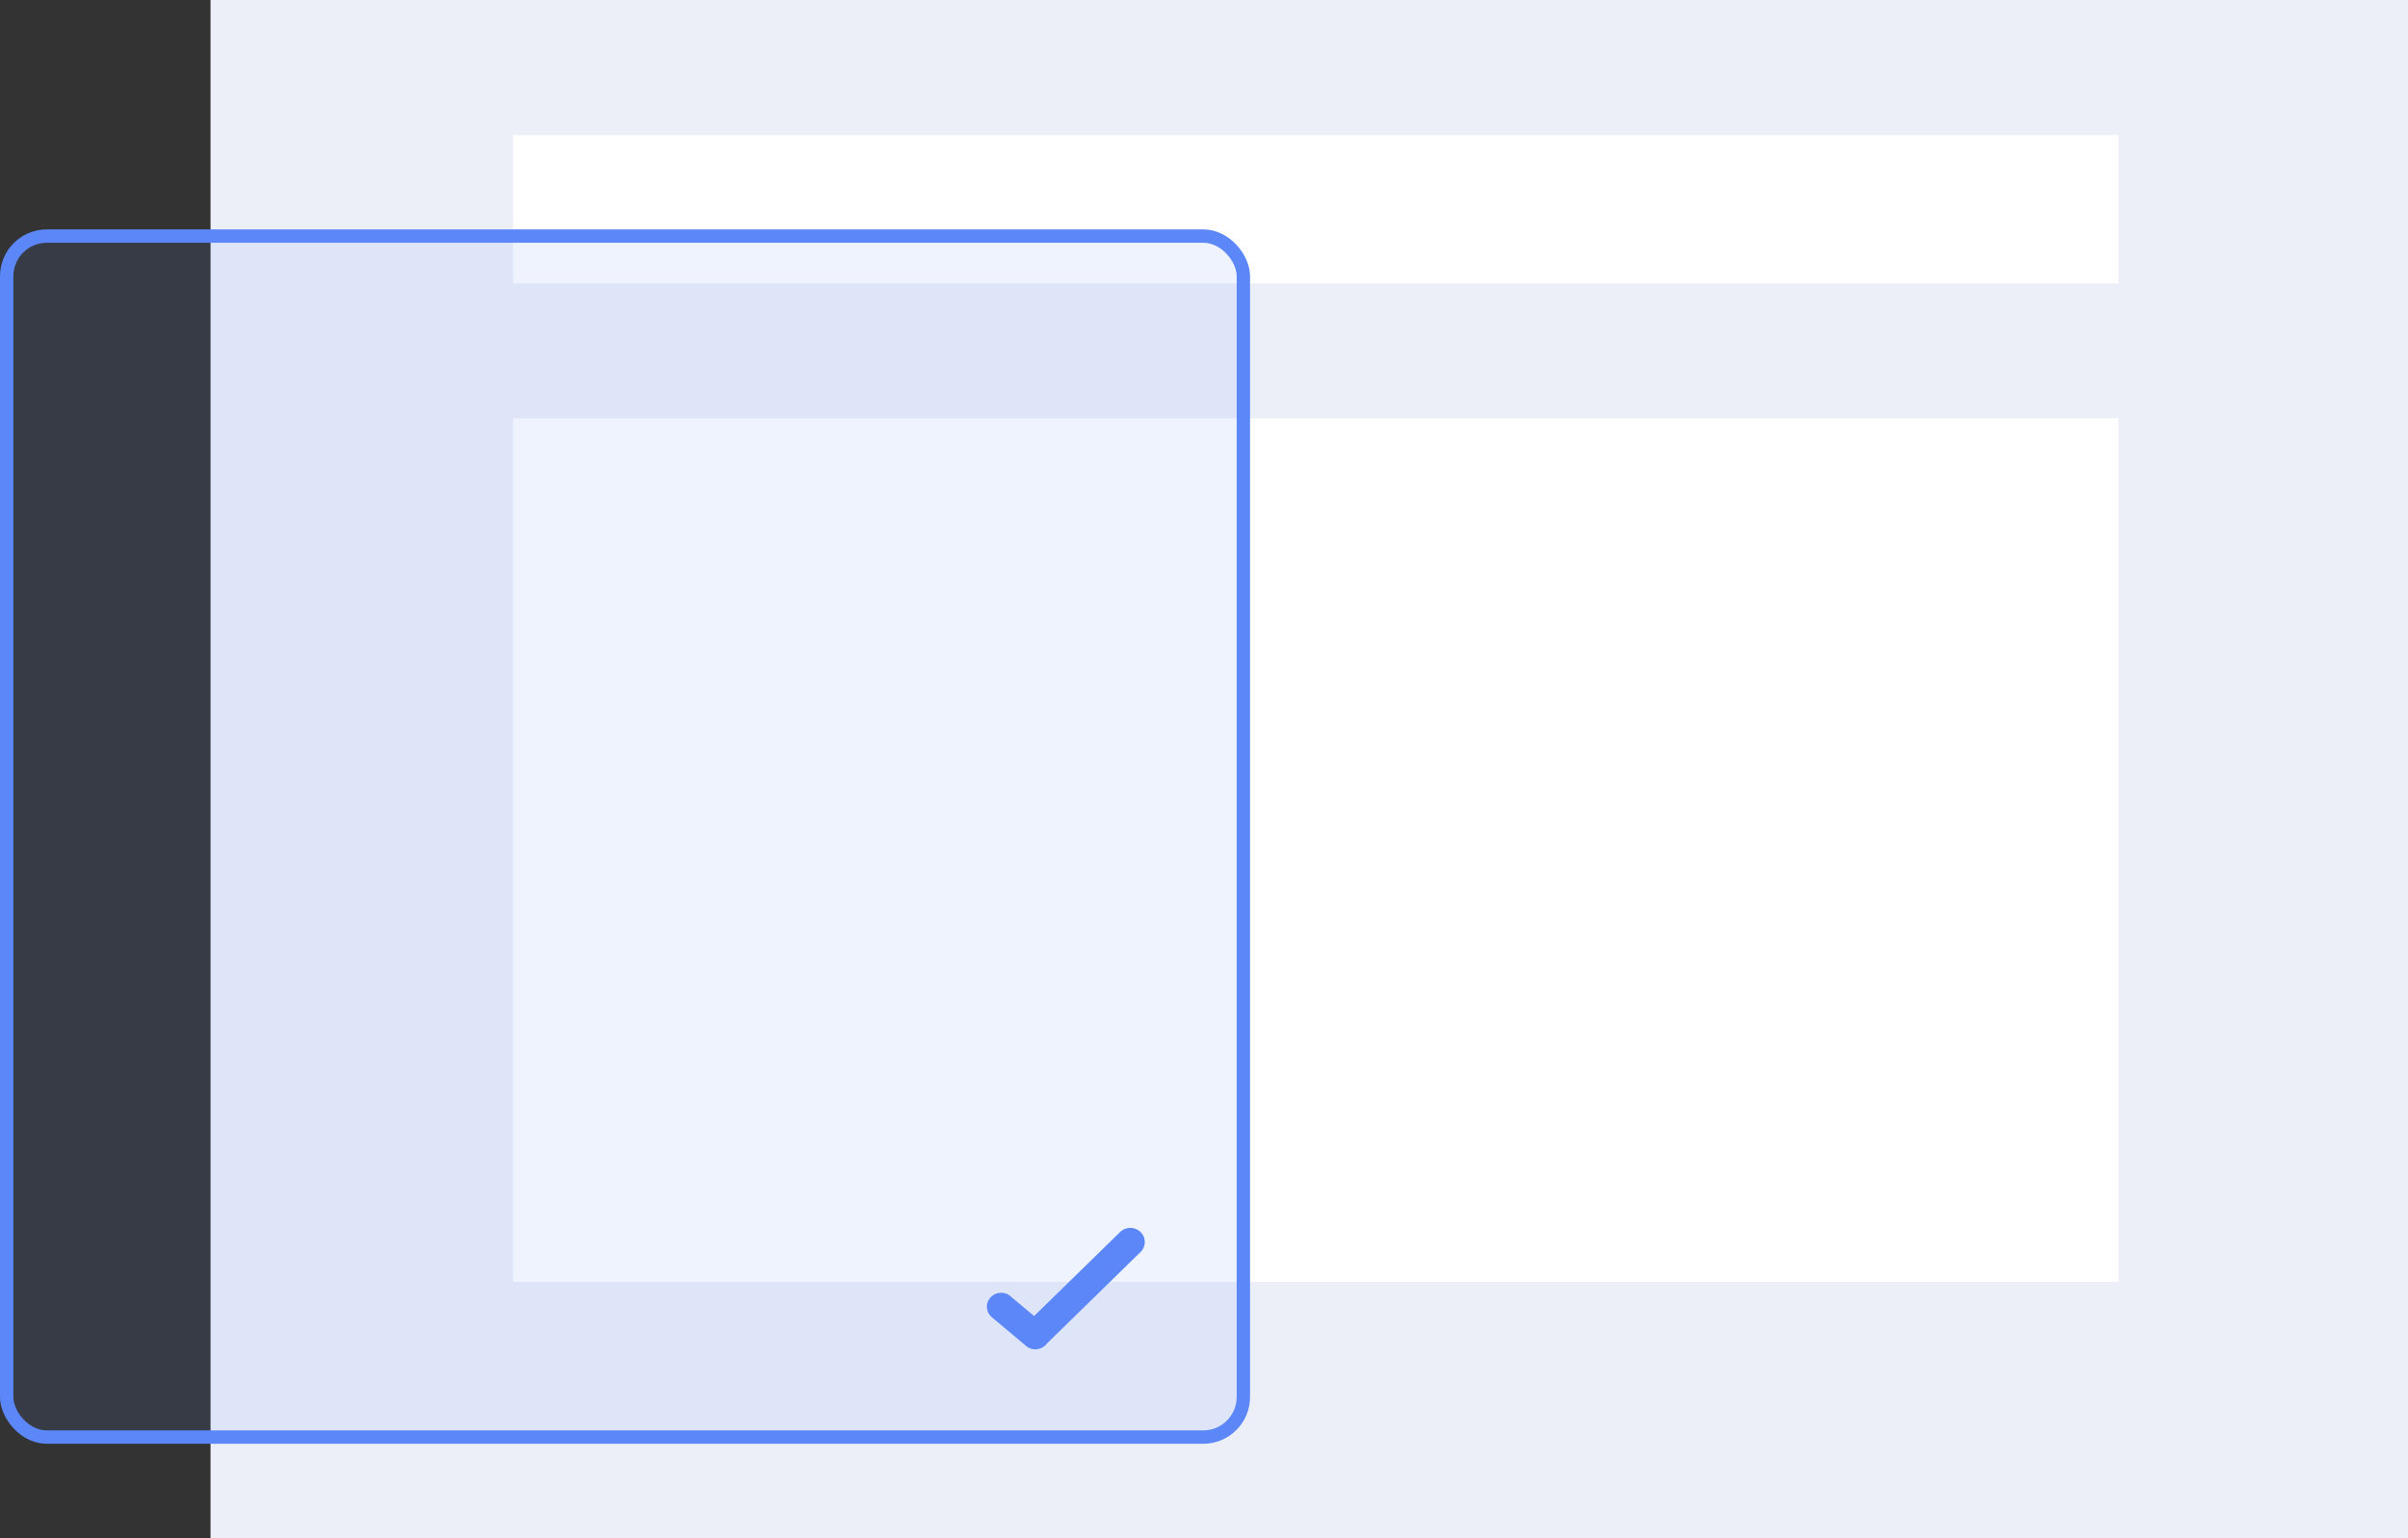 <svg xmlns="http://www.w3.org/2000/svg" width="180" height="115" viewBox="0 0 180 115">
    <rect x="0" y="0" width="180" height="115" fill="#333333" stroke="none"/>
    <g fill="none" fill-rule="evenodd">
        <path fill="#EDEFF8" d="M15.738 0H180v115H15.738z"/>
        <path fill="#FFF" d="M38.361 10.088h120v11.096h-120zM38.361 31.272h120v64.561h-120z"/>
        <g fill="#5C87F9" transform="translate(0 17.15)">
            <rect width="92.443" height="89.789" x=".5" y=".5" fill-opacity=".1" stroke="#5C87F9" rx="3"/>
            <path fill-rule="nonzero" d="M85.257 74.959a1.099 1.099 0 0 0-1.528 0L77.3 81.24l-1.709-1.434a1.084 1.084 0 0 0-1.508 0 1.026 1.026 0 0 0 0 1.473l2.554 2.144a1.084 1.084 0 0 0 1.508 0c.042-.041.077-.086.11-.132l.02-.015 6.982-6.824a1.04 1.04 0 0 0 0-1.493z"/>
        </g>
    </g>
</svg>
